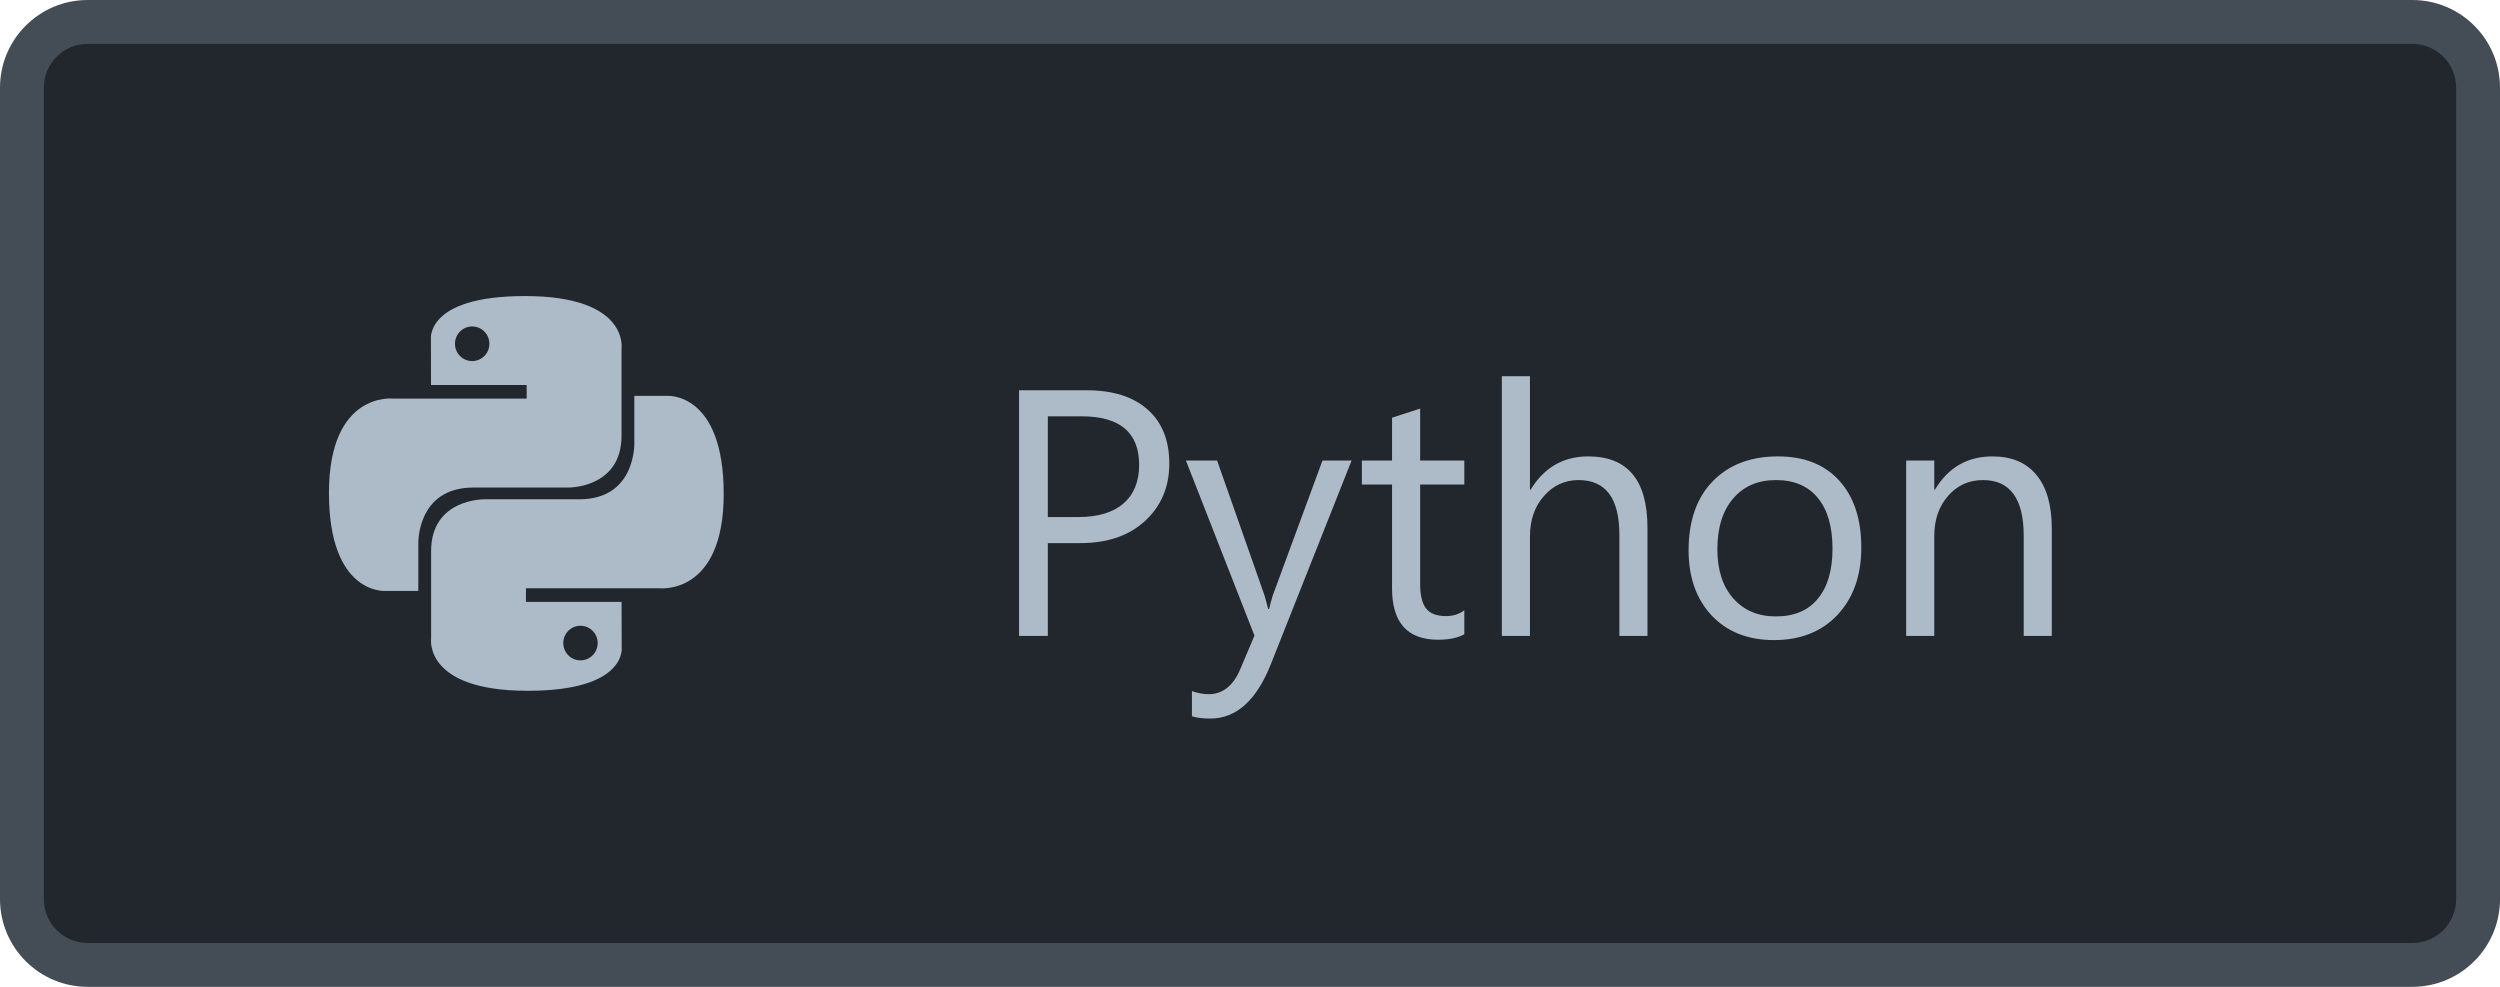 <svg width="114" height="45" viewBox="0 0 114 45" fill="none" xmlns="http://www.w3.org/2000/svg">
<path d="M1 4C1 2.343 2.343 1 4 1H110C111.657 1 113 2.343 113 4V41C113 42.657 111.657 44 110 44H4C2.343 44 1 42.657 1 41V4Z" fill="#22272E"/>
<g clip-path="url(#clip0)">
<path d="M23.936 13.5C19.365 13.5 19.65 15.492 19.65 15.492L19.655 17.556H24.016V18.175H17.925C17.925 18.175 15 17.842 15 22.477C15 27.112 17.552 26.947 17.552 26.947H19.075V24.797C19.075 24.797 18.993 22.232 21.587 22.232H25.912C25.912 22.232 28.342 22.27 28.342 19.87V15.902C28.342 15.902 28.71 13.5 23.935 13.5H23.936ZM21.531 14.887C21.965 14.887 22.316 15.24 22.316 15.677C22.316 16.112 21.965 16.465 21.531 16.465C21.097 16.465 20.747 16.112 20.747 15.677C20.747 15.24 21.097 14.887 21.531 14.887Z" fill="#ADBAC7"/>
<path d="M24.065 31.5C28.634 31.5 28.349 29.508 28.349 29.508L28.344 27.444H23.983V26.825H30.076C30.076 26.825 33.001 27.158 33.001 22.523C33.001 17.888 30.448 18.053 30.448 18.053H28.925V20.203C28.925 20.203 29.007 22.768 26.413 22.768H22.089C22.089 22.768 19.659 22.73 19.659 25.13V29.099C19.659 29.099 19.29 31.5 24.065 31.5ZM26.47 30.113C26.035 30.113 25.685 29.76 25.685 29.323C25.685 28.888 26.035 28.535 26.47 28.535C26.903 28.535 27.254 28.888 27.254 29.323C27.254 29.76 26.903 30.113 26.47 30.113Z" fill="#ADBAC7"/>
</g>
<path d="M47.781 24.766V29H46.469V17.797H49.547C50.745 17.797 51.672 18.088 52.328 18.672C52.99 19.255 53.32 20.078 53.32 21.141C53.32 22.203 52.953 23.073 52.219 23.75C51.49 24.427 50.503 24.766 49.258 24.766H47.781ZM47.781 18.984V23.578H49.156C50.062 23.578 50.753 23.372 51.227 22.961C51.706 22.544 51.945 21.958 51.945 21.203C51.945 19.724 51.07 18.984 49.32 18.984H47.781ZM61.633 21L57.953 30.281C57.297 31.938 56.375 32.766 55.188 32.766C54.854 32.766 54.575 32.732 54.352 32.664V31.516C54.628 31.609 54.88 31.656 55.109 31.656C55.755 31.656 56.24 31.271 56.562 30.5L57.203 28.984L54.078 21H55.5L57.664 27.156C57.69 27.234 57.745 27.438 57.828 27.766H57.875C57.901 27.641 57.953 27.443 58.031 27.172L60.305 21H61.633ZM66.773 28.922C66.471 29.088 66.073 29.172 65.578 29.172C64.177 29.172 63.477 28.391 63.477 26.828V22.094H62.102V21H63.477V19.047L64.758 18.633V21H66.773V22.094H64.758V26.602C64.758 27.138 64.849 27.521 65.031 27.75C65.213 27.979 65.516 28.094 65.938 28.094C66.26 28.094 66.539 28.005 66.773 27.828V28.922ZM75.125 29H73.844V24.391C73.844 22.724 73.224 21.891 71.984 21.891C71.359 21.891 70.833 22.133 70.406 22.617C69.979 23.096 69.766 23.713 69.766 24.469V29H68.484V17.156H69.766V22.328H69.797C70.412 21.318 71.287 20.812 72.422 20.812C74.224 20.812 75.125 21.898 75.125 24.07V29ZM80.891 29.188C79.708 29.188 78.763 28.815 78.055 28.07C77.352 27.32 77 26.328 77 25.094C77 23.75 77.367 22.701 78.102 21.945C78.836 21.19 79.828 20.812 81.078 20.812C82.271 20.812 83.201 21.18 83.867 21.914C84.539 22.648 84.875 23.667 84.875 24.969C84.875 26.245 84.513 27.268 83.789 28.039C83.07 28.805 82.104 29.188 80.891 29.188ZM80.984 21.891C80.162 21.891 79.51 22.172 79.031 22.734C78.552 23.292 78.312 24.062 78.312 25.047C78.312 25.995 78.555 26.742 79.039 27.289C79.523 27.836 80.172 28.109 80.984 28.109C81.812 28.109 82.448 27.841 82.891 27.305C83.338 26.768 83.562 26.005 83.562 25.016C83.562 24.016 83.338 23.245 82.891 22.703C82.448 22.162 81.812 21.891 80.984 21.891ZM93.562 29H92.281V24.438C92.281 22.74 91.662 21.891 90.422 21.891C89.781 21.891 89.25 22.133 88.828 22.617C88.412 23.096 88.203 23.703 88.203 24.438V29H86.922V21H88.203V22.328H88.234C88.838 21.318 89.713 20.812 90.859 20.812C91.734 20.812 92.404 21.096 92.867 21.664C93.331 22.227 93.562 23.042 93.562 24.109V29Z" fill="#ADBAC7"/>
<path d="M4 2H110V0H4V2ZM112 4V41H114V4H112ZM110 43H4V45H110V43ZM2 41V4H0V41H2ZM4 43C2.895 43 2 42.105 2 41H0C0 43.209 1.791 45 4 45V43ZM112 41C112 42.105 111.105 43 110 43V45C112.209 45 114 43.209 114 41H112ZM110 2C111.105 2 112 2.895 112 4H114C114 1.791 112.209 0 110 0V2ZM4 0C1.791 0 0 1.791 0 4H2C2 2.895 2.895 2 4 2V0Z" fill="#444C56"/>
<defs>
<clipPath id="clip0">
<rect width="18" height="18" fill="white" transform="translate(15 13.5)"/>
</clipPath>
</defs>
</svg>

